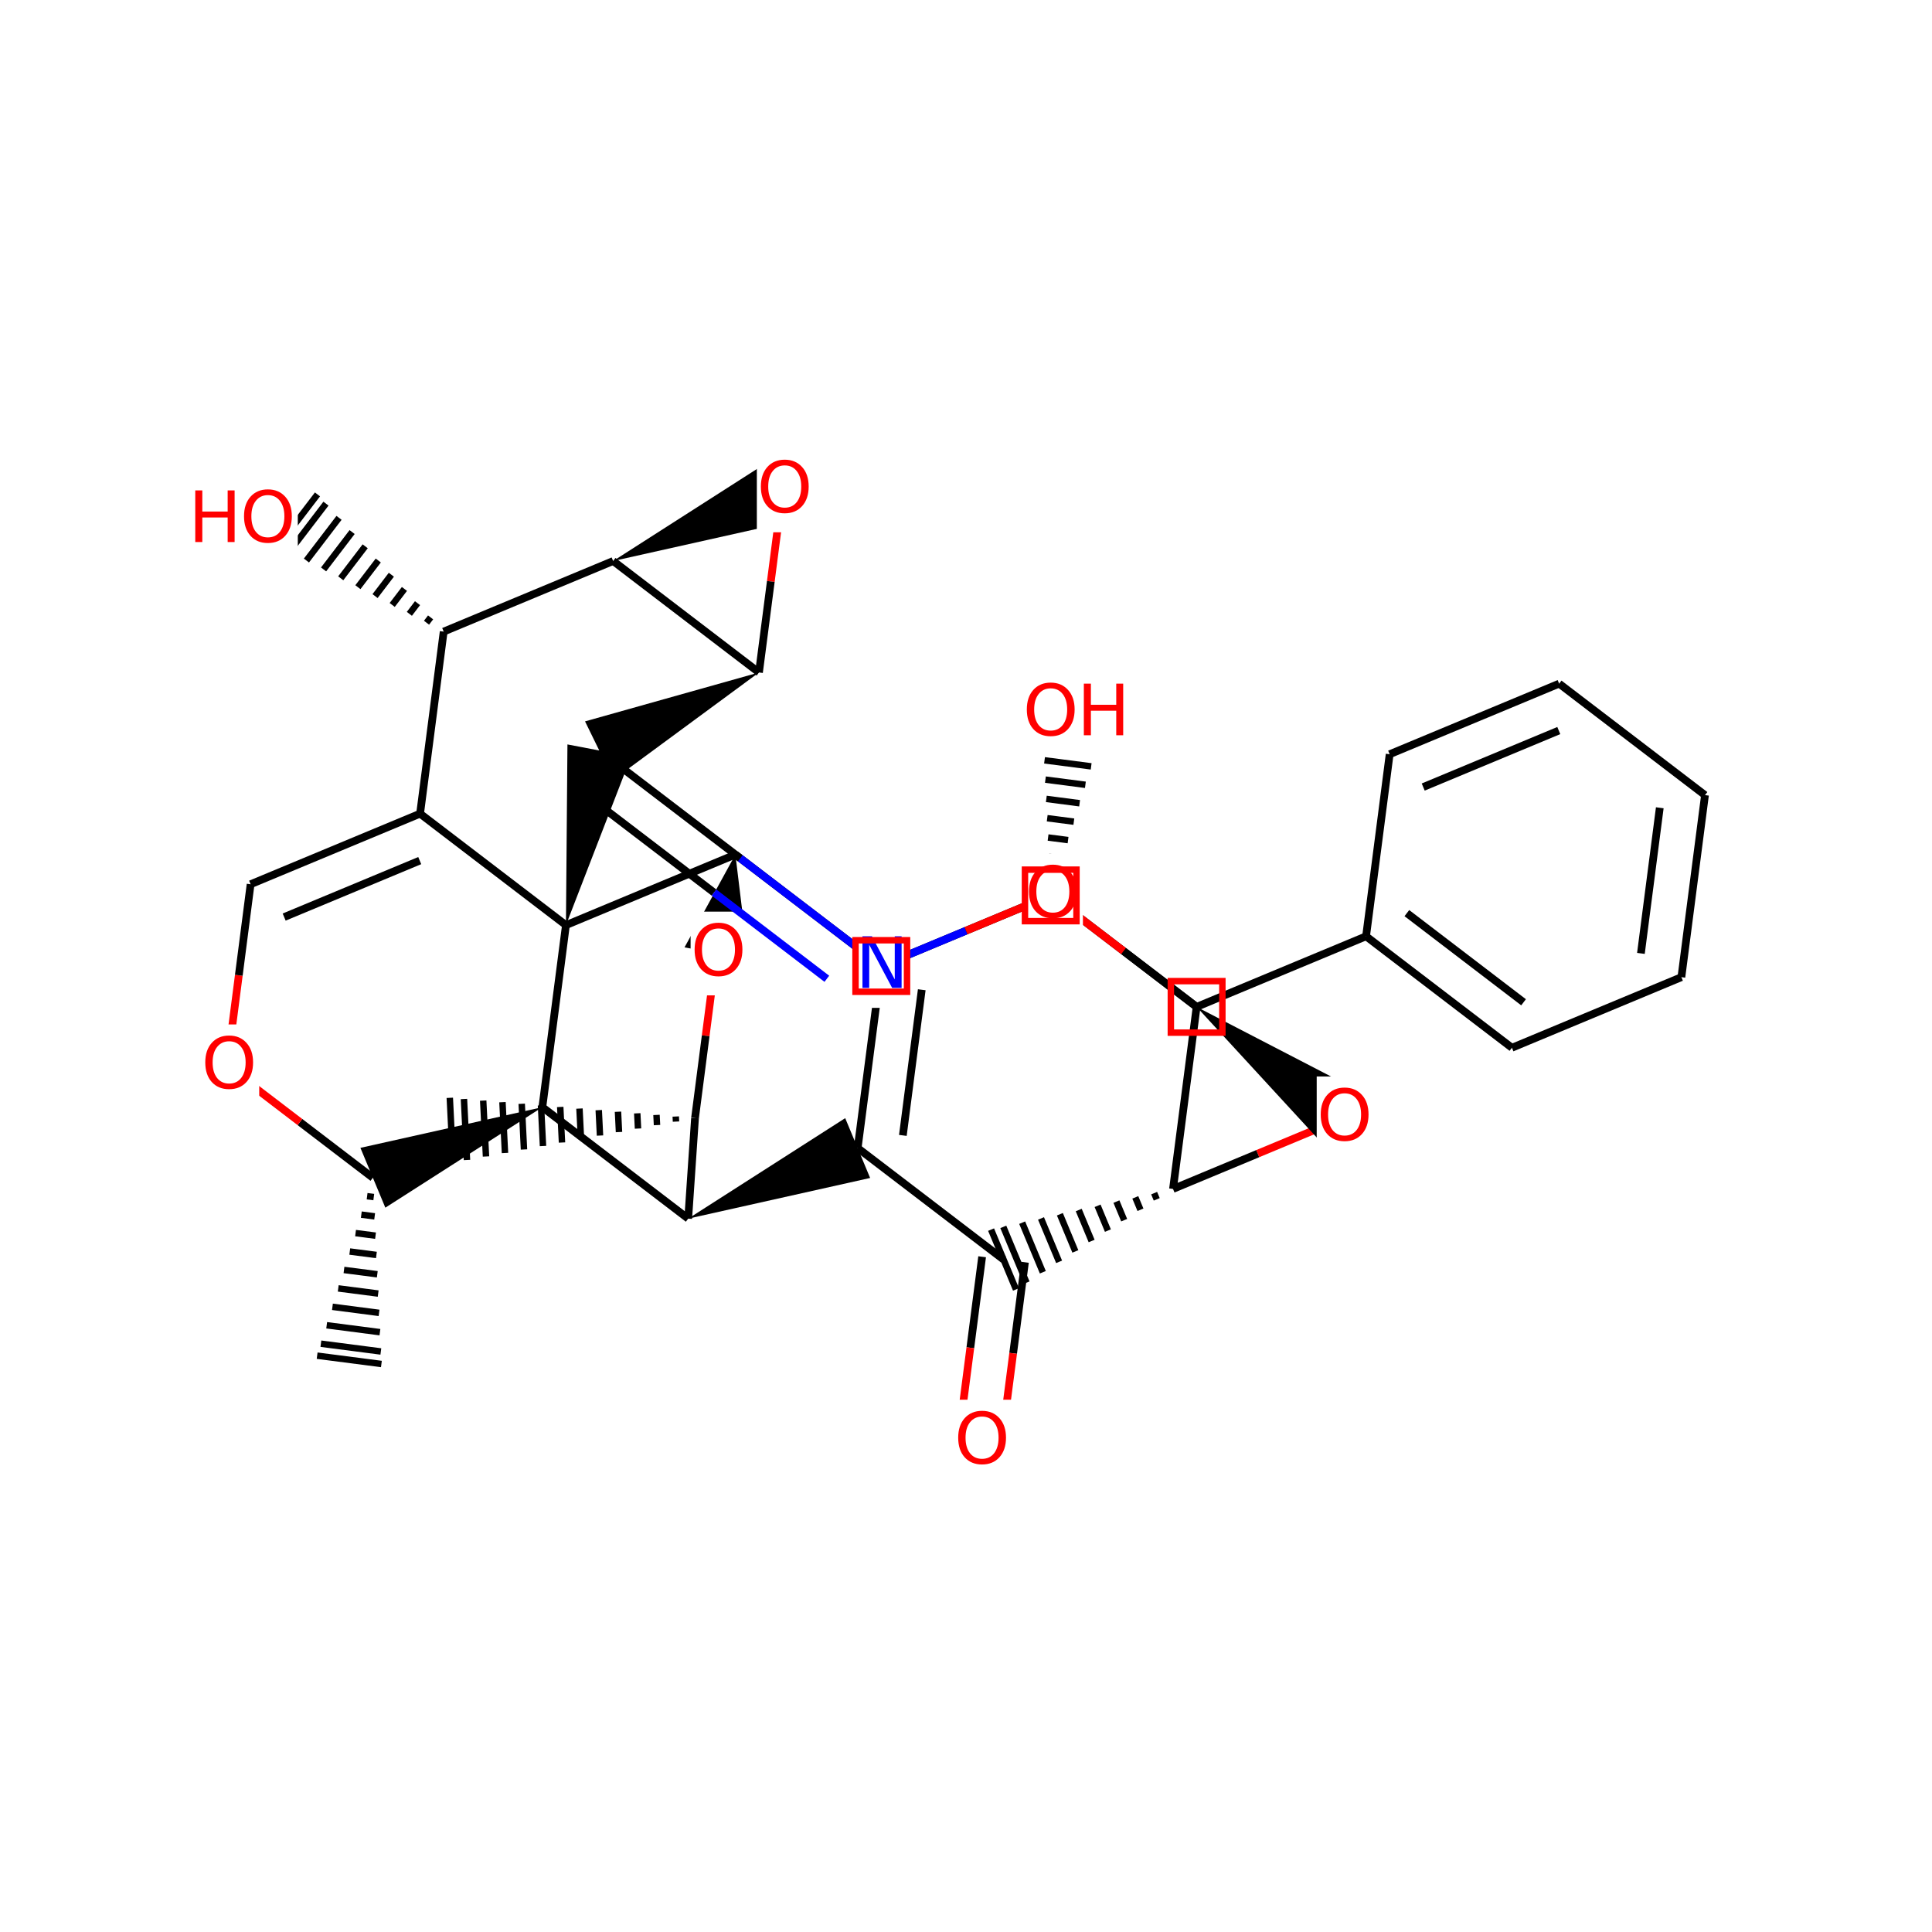 <?xml version="1.0" encoding="UTF-8"?>
<svg xmlns="http://www.w3.org/2000/svg" xmlns:xlink="http://www.w3.org/1999/xlink" width="300pt" height="300pt" viewBox="0 0 300 300" version="1.1">
<defs>
<g>
<symbol overflow="visible" id="glyph0-0">
<path style="stroke:none;" d="M 0.547 1.938 L 0.547 -7.75 L 6.047 -7.75 L 6.047 1.938 Z M 1.172 1.328 L 5.438 1.328 L 5.438 -7.141 L 1.172 -7.141 Z M 1.172 1.328 "/>
</symbol>
<symbol overflow="visible" id="glyph0-1">
<path style="stroke:none;" d="M 4.328 -7.281 C 3.547 -7.281 2.922 -6.984 2.453 -6.391 C 1.992 -5.805 1.766 -5.008 1.766 -4 C 1.766 -2.988 1.992 -2.188 2.453 -1.594 C 2.922 -1.008 3.547 -0.719 4.328 -0.719 C 5.117 -0.719 5.742 -1.008 6.203 -1.594 C 6.66 -2.188 6.891 -2.988 6.891 -4 C 6.891 -5.008 6.66 -5.805 6.203 -6.391 C 5.742 -6.984 5.117 -7.281 4.328 -7.281 Z M 4.328 -8.172 C 5.453 -8.172 6.352 -7.789 7.031 -7.031 C 7.707 -6.281 8.047 -5.27 8.047 -4 C 8.047 -2.738 7.707 -1.727 7.031 -0.969 C 6.352 -0.219 5.453 0.156 4.328 0.156 C 3.203 0.156 2.301 -0.219 1.625 -0.969 C 0.957 -1.719 0.625 -2.727 0.625 -4 C 0.625 -5.27 0.957 -6.281 1.625 -7.031 C 2.301 -7.789 3.203 -8.172 4.328 -8.172 Z M 4.328 -8.172 "/>
</symbol>
<symbol overflow="visible" id="glyph0-2">
<path style="stroke:none;" d="M 1.078 -8.016 L 2.172 -8.016 L 2.172 -4.734 L 6.109 -4.734 L 6.109 -8.016 L 7.188 -8.016 L 7.188 0 L 6.109 0 L 6.109 -3.812 L 2.172 -3.812 L 2.172 0 L 1.078 0 Z M 1.078 -8.016 "/>
</symbol>
<symbol overflow="visible" id="glyph0-3">
<path style="stroke:none;" d="M 1.078 -8.016 L 2.547 -8.016 L 6.094 -1.312 L 6.094 -8.016 L 7.156 -8.016 L 7.156 0 L 5.688 0 L 2.125 -6.703 L 2.125 0 L 1.078 0 Z M 1.078 -8.016 "/>
</symbol>
</g>
</defs>
<g id="surface15897">
<rect x="0" y="0" width="300" height="300" style="fill:rgb(100%,100%,100%);fill-opacity:1;stroke:none;"/>
<path style="fill:none;stroke-width:1;stroke-linecap:butt;stroke-linejoin:miter;stroke:rgb(0%,0%,0%);stroke-opacity:1;stroke-miterlimit:10;" d="M 107.922 173.617 L 107.922 173.617 M 104.93 173.371 L 104.969 174.16 M 101.941 173.125 L 102.02 174.703 M 98.953 172.875 L 99.07 175.242 M 95.961 172.629 L 96.117 175.785 M 92.973 172.383 L 93.168 176.328 M 89.98 172.137 L 90.215 176.867 M 86.992 171.887 L 87.266 177.41 M 84.004 171.641 L 84.316 177.953 M 81.012 171.395 L 81.363 178.492 M 78.023 171.145 L 78.414 179.035 M 75.031 170.898 L 75.465 179.578 M 72.043 170.652 L 72.512 180.121 M 69.844 170.469 L 70.34 180.52 "/>
<path style="fill:none;stroke-width:1.2;stroke-linecap:butt;stroke-linejoin:miter;stroke:rgb(0%,0%,0%);stroke-opacity:1;stroke-miterlimit:10;" d="M 107.922 173.617 L 106.863 189.23 "/>
<path style="fill:none;stroke-width:1.2;stroke-linecap:butt;stroke-linejoin:miter;stroke:rgb(100%,0%,0%);stroke-opacity:1;stroke-miterlimit:10;" d="M 111.234 148.059 L 109.578 160.84 "/>
<path style="fill:none;stroke-width:1.2;stroke-linecap:butt;stroke-linejoin:miter;stroke:rgb(0%,0%,0%);stroke-opacity:1;stroke-miterlimit:10;" d="M 109.578 160.84 L 107.922 173.617 "/>
<path style="fill:none;stroke-width:1.2;stroke-linecap:butt;stroke-linejoin:miter;stroke:rgb(0%,0%,0%);stroke-opacity:1;stroke-miterlimit:10;" d="M 106.863 189.23 L 84.215 171.922 "/>
<path style=" stroke:none;fill-rule:nonzero;fill:rgb(0%,0%,0%);fill-opacity:1;" d="M 106.863 189.23 L 135.113 182.914 L 131.242 173.625 Z M 106.863 189.23 "/>
<path style=" stroke:none;fill-rule:nonzero;fill:rgb(0%,0%,0%);fill-opacity:1;" d="M 84.215 171.922 L 55.965 178.238 L 59.836 187.527 Z M 84.215 171.922 "/>
<path style="fill:none;stroke-width:1.2;stroke-linecap:butt;stroke-linejoin:miter;stroke:rgb(0%,0%,0%);stroke-opacity:1;stroke-miterlimit:10;" d="M 87.879 143.652 L 84.215 171.922 "/>
<path style="fill:none;stroke-width:1.2;stroke-linecap:butt;stroke-linejoin:miter;stroke:rgb(0%,0%,0%);stroke-opacity:1;stroke-miterlimit:10;" d="M 57.898 182.883 L 46.574 174.23 "/>
<path style="fill:none;stroke-width:1.2;stroke-linecap:butt;stroke-linejoin:miter;stroke:rgb(100%,0%,0%);stroke-opacity:1;stroke-miterlimit:10;" d="M 46.574 174.23 L 35.25 165.574 "/>
<path style="fill:none;stroke-width:1;stroke-linecap:butt;stroke-linejoin:miter;stroke:rgb(0%,0%,0%);stroke-opacity:1;stroke-miterlimit:10;" d="M 57.898 182.883 L 57.898 182.883 M 57.004 185.746 L 58.039 185.879 M 56.105 188.609 L 58.176 188.879 M 55.211 191.473 L 58.312 191.875 M 54.312 194.336 L 58.449 194.871 M 53.414 197.199 L 58.586 197.867 M 52.52 200.062 L 58.723 200.863 M 51.621 202.922 L 58.859 203.863 M 50.727 205.785 L 58.996 206.859 M 49.828 208.648 L 59.137 209.855 M 49.246 210.508 L 59.223 211.801 "/>
<path style="fill:none;stroke-width:1.2;stroke-linecap:butt;stroke-linejoin:miter;stroke:rgb(100%,0%,0%);stroke-opacity:1;stroke-miterlimit:10;" d="M 35.25 165.574 L 37.082 151.441 "/>
<path style="fill:none;stroke-width:1.2;stroke-linecap:butt;stroke-linejoin:miter;stroke:rgb(0%,0%,0%);stroke-opacity:1;stroke-miterlimit:10;" d="M 37.082 151.441 L 38.914 137.305 "/>
<path style=" stroke:none;fill-rule:nonzero;fill:rgb(100%,100%,100%);fill-opacity:1;" d="M 31.25 159.074 L 40.25 159.074 L 40.25 172.074 L 31.25 172.074 Z M 31.25 159.074 "/>
<g style="fill:rgb(100%,0%,0%);fill-opacity:1;">
  <use xlink:href="#glyph0-1" x="31.25" y="168.976"/>
</g>
<path style="fill:none;stroke-width:1.2;stroke-linecap:butt;stroke-linejoin:miter;stroke:rgb(0%,0%,0%);stroke-opacity:1;stroke-miterlimit:10;" d="M 38.914 137.305 L 65.23 126.344 "/>
<path style="fill:none;stroke-width:1.2;stroke-linecap:butt;stroke-linejoin:miter;stroke:rgb(0%,0%,0%);stroke-opacity:1;stroke-miterlimit:10;" d="M 44.125 142.402 L 65.176 133.633 "/>
<path style="fill:none;stroke-width:1.2;stroke-linecap:butt;stroke-linejoin:miter;stroke:rgb(0%,0%,0%);stroke-opacity:1;stroke-miterlimit:10;" d="M 65.23 126.344 L 87.879 143.652 "/>
<path style="fill:none;stroke-width:1.2;stroke-linecap:butt;stroke-linejoin:miter;stroke:rgb(0%,0%,0%);stroke-opacity:1;stroke-miterlimit:10;" d="M 68.895 98.074 L 65.23 126.344 "/>
<path style="fill:none;stroke-width:1.2;stroke-linecap:butt;stroke-linejoin:miter;stroke:rgb(0%,0%,0%);stroke-opacity:1;stroke-miterlimit:10;" d="M 87.879 143.652 L 114.191 132.691 "/>
<path style=" stroke:none;fill-rule:nonzero;fill:rgb(0%,0%,0%);fill-opacity:1;" d="M 87.879 143.652 L 97.996 117.48 L 88.113 115.594 Z M 87.879 143.652 "/>
<path style=" stroke:none;fill-rule:nonzero;fill:rgb(0%,0%,0%);fill-opacity:1;" d="M 114.191 132.691 L 106.293 147.105 L 116.176 149.008 Z M 114.191 132.691 "/>
<path style="fill:none;stroke-width:1.2;stroke-linecap:butt;stroke-linejoin:miter;stroke:rgb(0%,0%,0%);stroke-opacity:1;stroke-miterlimit:10;" d="M 114.191 132.691 L 136.844 150 "/>
<path style=" stroke:none;fill-rule:nonzero;fill:rgb(100%,100%,100%);fill-opacity:1;" d="M 107.234 141.559 L 116.234 141.559 L 116.234 154.559 L 107.234 154.559 Z M 107.234 141.559 "/>
<g style="fill:rgb(100%,0%,0%);fill-opacity:1;">
  <use xlink:href="#glyph0-1" x="107.234" y="151.46"/>
</g>
<path style="fill:none;stroke-width:1.2;stroke-linecap:butt;stroke-linejoin:miter;stroke:rgb(0%,0%,0%);stroke-opacity:1;stroke-miterlimit:10;" d="M 136.844 150 L 133.18 178.27 "/>
<path style="fill:none;stroke-width:1.2;stroke-linecap:butt;stroke-linejoin:miter;stroke:rgb(0%,0%,0%);stroke-opacity:1;stroke-miterlimit:10;" d="M 143.129 153.688 L 140.195 176.305 "/>
<path style="fill:none;stroke-width:1.2;stroke-linecap:butt;stroke-linejoin:miter;stroke:rgb(0%,0%,0%);stroke-opacity:1;stroke-miterlimit:10;" d="M 163.156 139.039 L 136.844 150 "/>
<path style="fill:none;stroke-width:1.2;stroke-linecap:butt;stroke-linejoin:miter;stroke:rgb(0%,0%,0%);stroke-opacity:1;stroke-miterlimit:10;" d="M 133.18 178.27 L 155.828 195.578 "/>
<path style="fill:none;stroke-width:1.2;stroke-linecap:butt;stroke-linejoin:miter;stroke:rgb(0%,0%,0%);stroke-opacity:1;stroke-miterlimit:10;" d="M 152.504 195.148 L 150.672 209.281 "/>
<path style="fill:none;stroke-width:1.2;stroke-linecap:butt;stroke-linejoin:miter;stroke:rgb(100%,0%,0%);stroke-opacity:1;stroke-miterlimit:10;" d="M 150.672 209.281 L 148.84 223.418 "/>
<path style="fill:none;stroke-width:1.2;stroke-linecap:butt;stroke-linejoin:miter;stroke:rgb(0%,0%,0%);stroke-opacity:1;stroke-miterlimit:10;" d="M 159.152 196.008 L 157.32 210.145 "/>
<path style="fill:none;stroke-width:1.2;stroke-linecap:butt;stroke-linejoin:miter;stroke:rgb(100%,0%,0%);stroke-opacity:1;stroke-miterlimit:10;" d="M 157.32 210.145 L 155.488 224.277 "/>
<path style="fill:none;stroke-width:1;stroke-linecap:butt;stroke-linejoin:miter;stroke:rgb(0%,0%,0%);stroke-opacity:1;stroke-miterlimit:10;" d="M 182.145 184.617 L 182.145 184.617 M 179.215 185.27 L 179.617 186.234 M 176.289 185.926 L 177.09 187.852 M 173.359 186.582 L 174.562 189.469 M 170.434 187.234 L 172.035 191.086 M 167.504 187.891 L 169.508 192.703 M 164.578 188.547 L 166.98 194.32 M 161.648 189.199 L 164.457 195.938 M 158.723 189.855 L 161.93 197.555 M 155.793 190.508 L 159.402 199.172 M 153.895 190.934 L 157.762 200.223 "/>
<path style=" stroke:none;fill-rule:nonzero;fill:rgb(100%,100%,100%);fill-opacity:1;" d="M 148.164 217.348 L 157.164 217.348 L 157.164 230.348 L 148.164 230.348 Z M 148.164 217.348 "/>
<g style="fill:rgb(100%,0%,0%);fill-opacity:1;">
  <use xlink:href="#glyph0-1" x="148.164" y="227.249"/>
</g>
<path style="fill:none;stroke-width:1.2;stroke-linecap:butt;stroke-linejoin:miter;stroke:rgb(0%,0%,0%);stroke-opacity:1;stroke-miterlimit:10;" d="M 182.145 184.617 L 185.809 156.348 "/>
<path style="fill:none;stroke-width:1.2;stroke-linecap:butt;stroke-linejoin:miter;stroke:rgb(100%,0%,0%);stroke-opacity:1;stroke-miterlimit:10;" d="M 208.457 173.656 L 195.301 179.137 "/>
<path style="fill:none;stroke-width:1.2;stroke-linecap:butt;stroke-linejoin:miter;stroke:rgb(0%,0%,0%);stroke-opacity:1;stroke-miterlimit:10;" d="M 195.301 179.137 L 182.145 184.617 "/>
<path style="fill:none;stroke-width:1.2;stroke-linecap:butt;stroke-linejoin:miter;stroke:rgb(0%,0%,0%);stroke-opacity:1;stroke-miterlimit:10;" d="M 185.809 156.348 L 163.156 139.039 "/>
<path style=" stroke:none;fill-rule:nonzero;fill:rgb(0%,0%,0%);fill-opacity:1;" d="M 185.809 156.348 L 205.402 177.652 L 211.512 169.66 Z M 185.809 156.348 "/>
<path style="fill:none;stroke-width:1;stroke-linecap:butt;stroke-linejoin:miter;stroke:rgb(0%,0%,0%);stroke-opacity:1;stroke-miterlimit:10;" d="M 163.156 139.039 L 163.156 139.039 M 164.055 136.176 L 163.02 136.043 M 164.949 133.312 L 162.883 133.047 M 165.848 130.449 L 162.746 130.047 M 166.746 127.586 L 162.609 127.051 M 167.641 124.727 L 162.473 124.055 M 168.539 121.863 L 162.332 121.059 M 169.434 119 L 162.195 118.062 M 170.332 116.137 L 162.059 115.062 M 171.227 113.273 L 161.922 112.066 M 171.809 111.414 L 161.832 110.121 "/>
<path style=" stroke:none;fill-rule:nonzero;fill:rgb(100%,100%,100%);fill-opacity:1;" d="M 158.82 104.27 L 175.82 104.27 L 175.82 117.27 L 158.82 117.27 Z M 158.82 104.27 "/>
<g style="fill:rgb(100%,0%,0%);fill-opacity:1;">
  <use xlink:href="#glyph0-1" x="158.82" y="114.171"/>
  <use xlink:href="#glyph0-2" x="167.221" y="114.171"/>
</g>
<path style=" stroke:none;fill-rule:nonzero;fill:rgb(100%,100%,100%);fill-opacity:1;" d="M 204.457 167.156 L 213.457 167.156 L 213.457 180.156 L 204.457 180.156 Z M 204.457 167.156 "/>
<g style="fill:rgb(100%,0%,0%);fill-opacity:1;">
  <use xlink:href="#glyph0-1" x="204.457" y="177.058"/>
</g>
<path style="fill:none;stroke-width:1.2;stroke-linecap:butt;stroke-linejoin:miter;stroke:rgb(0%,0%,0%);stroke-opacity:1;stroke-miterlimit:10;" d="M 93.055 116.539 L 114.949 133.27 "/>
<path style="fill:none;stroke-width:1.2;stroke-linecap:butt;stroke-linejoin:miter;stroke:rgb(0%,0%,100%);stroke-opacity:1;stroke-miterlimit:10;" d="M 114.949 133.27 L 136.844 150 "/>
<path style="fill:none;stroke-width:1.2;stroke-linecap:butt;stroke-linejoin:miter;stroke:rgb(0%,0%,0%);stroke-opacity:1;stroke-miterlimit:10;" d="M 93.359 125.215 L 110.875 138.598 "/>
<path style="fill:none;stroke-width:1.2;stroke-linecap:butt;stroke-linejoin:miter;stroke:rgb(0%,0%,100%);stroke-opacity:1;stroke-miterlimit:10;" d="M 110.875 138.598 L 128.391 151.984 "/>
<path style=" stroke:none;fill-rule:nonzero;fill:rgb(0%,0%,0%);fill-opacity:1;" d="M 117.855 104.422 L 90.844 112.016 L 95.262 121.059 Z M 117.855 104.422 "/>
<path style="fill:none;stroke-width:1.2;stroke-linecap:butt;stroke-linejoin:miter;stroke:rgb(0%,0%,100%);stroke-opacity:1;stroke-miterlimit:10;" d="M 136.844 150 L 150 144.52 "/>
<path style="fill:none;stroke-width:1.2;stroke-linecap:butt;stroke-linejoin:miter;stroke:rgb(100%,0%,0%);stroke-opacity:1;stroke-miterlimit:10;" d="M 150 144.52 L 163.156 139.039 "/>
<path style=" stroke:none;fill-rule:nonzero;fill:rgb(100%,100%,100%);fill-opacity:1;" d="M 132.844 143.5 L 140.844 143.5 L 140.844 156.5 L 132.844 156.5 Z M 132.844 143.5 "/>
<g style="fill:rgb(0%,0%,100%);fill-opacity:1;">
  <use xlink:href="#glyph0-3" x="132.844" y="153.401"/>
</g>
<path style="fill:none;stroke-width:1.2;stroke-linecap:butt;stroke-linejoin:miter;stroke:rgb(100%,0%,0%);stroke-opacity:1;stroke-miterlimit:10;" d="M 163.156 139.039 L 174.48 147.691 "/>
<path style="fill:none;stroke-width:1.2;stroke-linecap:butt;stroke-linejoin:miter;stroke:rgb(0%,0%,0%);stroke-opacity:1;stroke-miterlimit:10;" d="M 174.48 147.691 L 185.809 156.348 "/>
<path style=" stroke:none;fill-rule:nonzero;fill:rgb(100%,100%,100%);fill-opacity:1;" d="M 159.156 132.539 L 168.156 132.539 L 168.156 145.539 L 159.156 145.539 Z M 159.156 132.539 "/>
<g style="fill:rgb(100%,0%,0%);fill-opacity:1;">
  <use xlink:href="#glyph0-1" x="159.156" y="142.44"/>
</g>
<path style="fill:none;stroke-width:1.2;stroke-linecap:butt;stroke-linejoin:miter;stroke:rgb(0%,0%,0%);stroke-opacity:1;stroke-miterlimit:10;" d="M 185.809 156.348 L 212.121 145.387 "/>
<path style="fill:none;stroke-width:1.2;stroke-linecap:butt;stroke-linejoin:miter;stroke:rgb(0%,0%,0%);stroke-opacity:1;stroke-miterlimit:10;" d="M 212.121 145.387 L 234.77 162.695 "/>
<path style="fill:none;stroke-width:1.2;stroke-linecap:butt;stroke-linejoin:miter;stroke:rgb(0%,0%,0%);stroke-opacity:1;stroke-miterlimit:10;" d="M 218.457 141.789 L 236.578 155.633 "/>
<path style="fill:none;stroke-width:1.2;stroke-linecap:butt;stroke-linejoin:miter;stroke:rgb(0%,0%,0%);stroke-opacity:1;stroke-miterlimit:10;" d="M 215.785 117.117 L 212.121 145.387 "/>
<path style="fill:none;stroke-width:1.2;stroke-linecap:butt;stroke-linejoin:miter;stroke:rgb(0%,0%,0%);stroke-opacity:1;stroke-miterlimit:10;" d="M 234.77 162.695 L 261.086 151.734 "/>
<path style="fill:none;stroke-width:1.2;stroke-linecap:butt;stroke-linejoin:miter;stroke:rgb(0%,0%,0%);stroke-opacity:1;stroke-miterlimit:10;" d="M 261.086 151.734 L 264.75 123.465 "/>
<path style="fill:none;stroke-width:1.2;stroke-linecap:butt;stroke-linejoin:miter;stroke:rgb(0%,0%,0%);stroke-opacity:1;stroke-miterlimit:10;" d="M 254.801 148.043 L 257.73 125.43 "/>
<path style="fill:none;stroke-width:1.2;stroke-linecap:butt;stroke-linejoin:miter;stroke:rgb(0%,0%,0%);stroke-opacity:1;stroke-miterlimit:10;" d="M 264.75 123.465 L 242.102 106.156 "/>
<path style="fill:none;stroke-width:1.2;stroke-linecap:butt;stroke-linejoin:miter;stroke:rgb(0%,0%,0%);stroke-opacity:1;stroke-miterlimit:10;" d="M 242.102 106.156 L 215.785 117.117 "/>
<path style="fill:none;stroke-width:1.2;stroke-linecap:butt;stroke-linejoin:miter;stroke:rgb(0%,0%,0%);stroke-opacity:1;stroke-miterlimit:10;" d="M 242.047 113.441 L 220.996 122.211 "/>
<path style="fill:none;stroke-width:1.2;stroke-linecap:butt;stroke-linejoin:miter;stroke:rgb(0%,0%,0%);stroke-opacity:1;stroke-miterlimit:10;" d="M 117.855 104.422 L 95.207 87.113 "/>
<path style="fill:none;stroke-width:1.2;stroke-linecap:butt;stroke-linejoin:miter;stroke:rgb(100%,0%,0%);stroke-opacity:1;stroke-miterlimit:10;" d="M 121.523 76.152 L 119.691 90.289 "/>
<path style="fill:none;stroke-width:1.2;stroke-linecap:butt;stroke-linejoin:miter;stroke:rgb(0%,0%,0%);stroke-opacity:1;stroke-miterlimit:10;" d="M 119.691 90.289 L 117.855 104.422 "/>
<path style="fill:none;stroke-width:1.2;stroke-linecap:butt;stroke-linejoin:miter;stroke:rgb(0%,0%,0%);stroke-opacity:1;stroke-miterlimit:10;" d="M 95.207 87.113 L 68.895 98.074 "/>
<path style=" stroke:none;fill-rule:nonzero;fill:rgb(0%,0%,0%);fill-opacity:1;" d="M 95.207 87.113 L 123.457 80.797 L 119.586 71.508 Z M 95.207 87.113 "/>
<path style="fill:none;stroke-width:1;stroke-linecap:butt;stroke-linejoin:miter;stroke:rgb(0%,0%,0%);stroke-opacity:1;stroke-miterlimit:10;" d="M 68.895 98.074 L 68.895 98.074 M 66.863 95.867 L 66.23 96.695 M 64.832 93.66 L 63.566 95.316 M 62.801 91.449 L 60.902 93.938 M 60.77 89.242 L 58.238 92.559 M 58.738 87.035 L 55.574 91.176 M 56.707 84.828 L 52.91 89.797 M 54.676 82.617 L 50.246 88.418 M 52.645 80.41 L 47.582 87.039 M 50.617 78.203 L 44.918 85.66 M 49.297 76.77 L 43.188 84.766 "/>
<path style=" stroke:none;fill-rule:nonzero;fill:rgb(100%,100%,100%);fill-opacity:1;" d="M 29.242 74.266 L 46.242 74.266 L 46.242 87.266 L 29.242 87.266 Z M 29.242 74.266 "/>
<g style="fill:rgb(100%,0%,0%);fill-opacity:1;">
  <use xlink:href="#glyph0-2" x="29.242" y="84.167"/>
  <use xlink:href="#glyph0-1" x="37.267" y="84.167"/>
</g>
<path style=" stroke:none;fill-rule:nonzero;fill:rgb(100%,100%,100%);fill-opacity:1;" d="M 117.523 69.652 L 126.523 69.652 L 126.523 82.652 L 117.523 82.652 Z M 117.523 69.652 "/>
<g style="fill:rgb(100%,0%,0%);fill-opacity:1;">
  <use xlink:href="#glyph0-1" x="117.523" y="79.554"/>
</g>
<path style="fill:none;stroke-width:1;stroke-linecap:butt;stroke-linejoin:miter;stroke:rgb(100%,0%,0%);stroke-opacity:1;stroke-miterlimit:10;" d="M 132.844 146 L 140.844 146 L 140.844 154 L 132.844 154 Z M 132.844 146 "/>
<path style="fill:none;stroke-width:1;stroke-linecap:butt;stroke-linejoin:miter;stroke:rgb(100%,0%,0%);stroke-opacity:1;stroke-miterlimit:10;" d="M 181.809 152.348 L 189.809 152.348 L 189.809 160.348 L 181.809 160.348 Z M 181.809 152.348 "/>
<path style="fill:none;stroke-width:1;stroke-linecap:butt;stroke-linejoin:miter;stroke:rgb(100%,0%,0%);stroke-opacity:1;stroke-miterlimit:10;" d="M 159.156 135.039 L 167.156 135.039 L 167.156 143.039 L 159.156 143.039 Z M 159.156 135.039 "/>
</g>
</svg>

